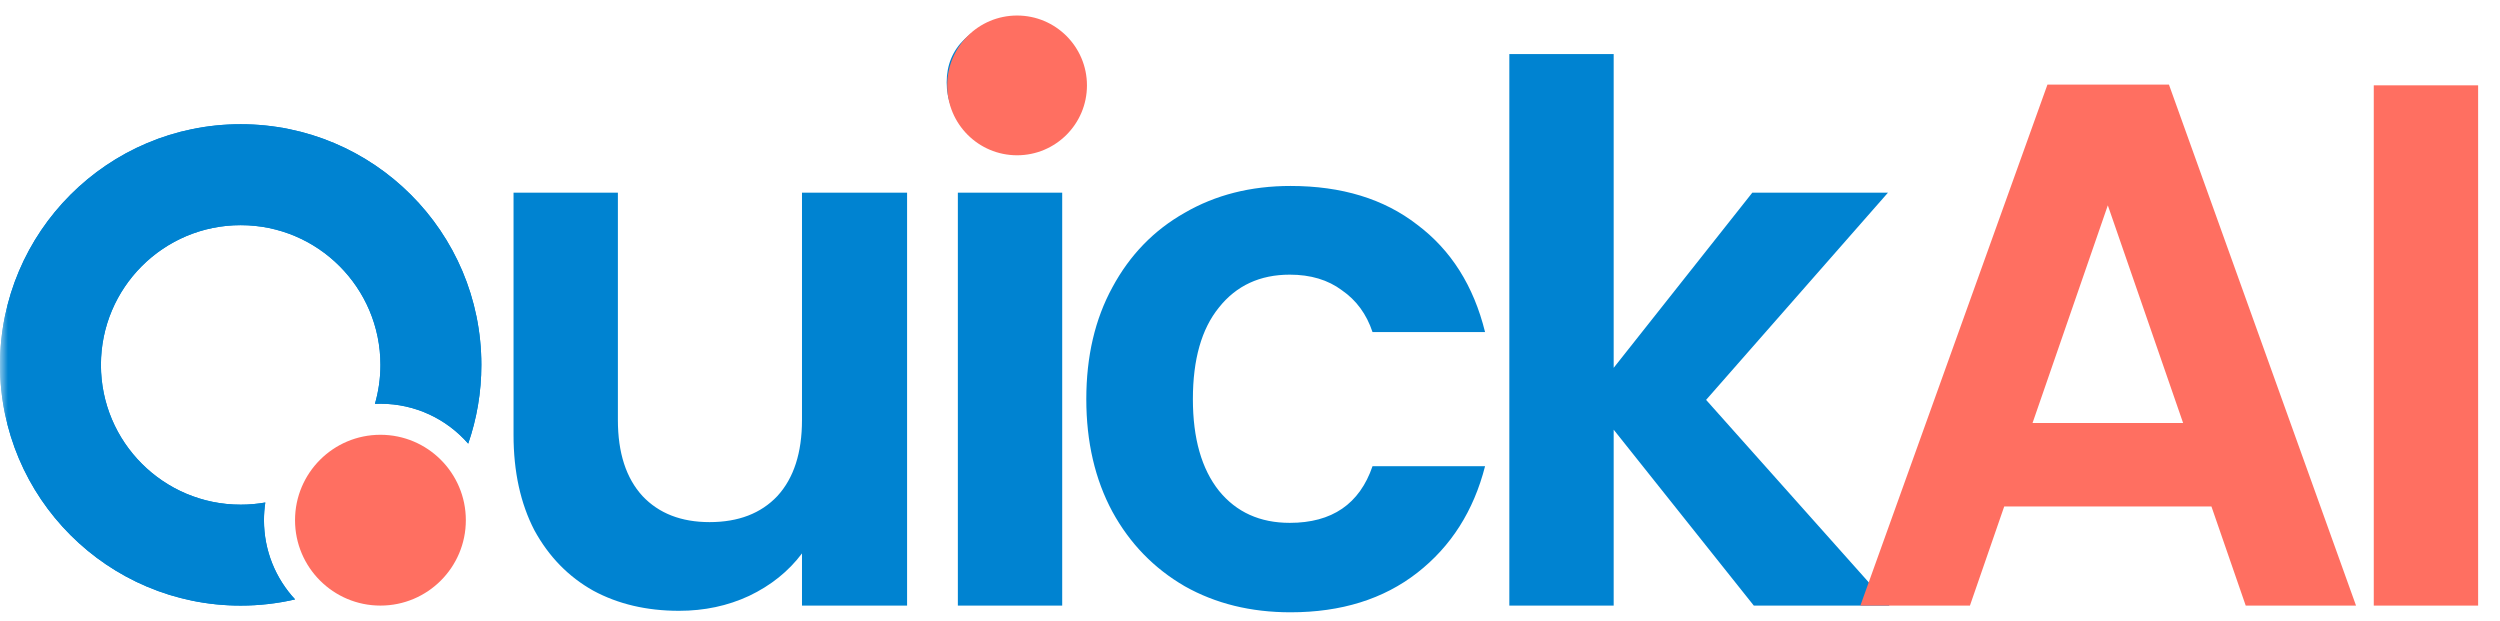 <svg width="161" height="40" viewBox="0 0 161 40" fill="none" xmlns="http://www.w3.org/2000/svg">
<mask id="mask0_117_81" style="mask-type:alpha" maskUnits="userSpaceOnUse" x="0" y="0" width="161" height="40">
<rect width="161" height="40" fill="#D9D9D9"/>
</mask>
<g mask="url(#mask0_117_81)">
<path d="M58.416 12.408V39H51.648V35.64C50.784 36.792 49.648 37.704 48.24 38.376C46.864 39.016 45.36 39.336 43.728 39.336C41.648 39.336 39.808 38.904 38.208 38.04C36.608 37.144 35.344 35.848 34.416 34.152C33.52 32.424 33.072 30.376 33.072 28.008V12.408H39.792V27.048C39.792 29.16 40.32 30.792 41.376 31.944C42.432 33.064 43.872 33.624 45.696 33.624C47.552 33.624 49.008 33.064 50.064 31.944C51.12 30.792 51.648 29.16 51.648 27.048V12.408H58.416ZM65.094 9.24C63.91 9.24 62.918 8.872 62.118 8.136C61.35 7.368 60.966 6.424 60.966 5.304C60.966 4.184 61.35 3.256 62.118 2.52C62.918 1.752 63.91 1.368 65.094 1.368C66.278 1.368 67.254 1.752 68.022 2.52C68.822 3.256 69.222 4.184 69.222 5.304C69.222 6.424 68.822 7.368 68.022 8.136C67.254 8.872 66.278 9.24 65.094 9.24ZM68.406 12.408V39H61.686V12.408H68.406ZM69.958 25.704C69.958 22.952 70.518 20.552 71.638 18.504C72.758 16.424 74.31 14.824 76.294 13.704C78.278 12.552 80.55 11.976 83.11 11.976C86.406 11.976 89.126 12.808 91.27 14.472C93.446 16.104 94.902 18.408 95.638 21.384H88.39C88.006 20.232 87.35 19.336 86.422 18.696C85.526 18.024 84.406 17.688 83.062 17.688C81.142 17.688 79.622 18.392 78.502 19.8C77.382 21.176 76.822 23.144 76.822 25.704C76.822 28.232 77.382 30.2 78.502 31.608C79.622 32.984 81.142 33.672 83.062 33.672C85.782 33.672 87.558 32.456 88.39 30.024H95.638C94.902 32.904 93.446 35.192 91.27 36.888C89.094 38.584 86.374 39.432 83.11 39.432C80.55 39.432 78.278 38.872 76.294 37.752C74.31 36.6 72.758 35 71.638 32.952C70.518 30.872 69.958 28.456 69.958 25.704ZM112.945 39L103.921 27.672V39H97.201V3.48H103.921V23.688L112.849 12.408H121.585L109.873 25.752L121.681 39H112.945Z" fill="#0083D1"/>
<path d="M142.416 32.616H129.072L126.864 39H119.808L131.856 5.448H139.68L151.728 39H144.624L142.416 32.616ZM140.592 27.24L135.744 13.224L130.896 27.24H140.592ZM159.591 5.496V39H152.871V5.496H159.591Z" fill="#FF6F61"/>
<circle cx="65.5" cy="5.5" r="4.5" fill="#FF6F61"/>
<path fill-rule="evenodd" clip-rule="evenodd" d="M17.086 32.361C16.571 32.452 16.041 32.5 15.5 32.5C10.529 32.5 6.5 28.471 6.5 23.5C6.5 18.529 10.529 14.5 15.5 14.5C20.471 14.5 24.5 18.529 24.5 23.5C24.5 24.37 24.376 25.212 24.146 26.008C24.263 26.003 24.381 26 24.5 26C26.755 26 28.777 26.995 30.152 28.57C30.701 26.981 31 25.276 31 23.5C31 14.94 24.06 8 15.5 8C6.94 8 0 14.94 0 23.5C0 32.06 6.94 39 15.5 39C16.705 39 17.877 38.862 19.003 38.602C17.76 37.264 17 35.471 17 33.5C17 33.113 17.029 32.732 17.086 32.361Z" fill="#0083D1"/>
<circle cx="24.5" cy="33.5" r="5.5" fill="#FF6F61"/>
<path fill-rule="evenodd" clip-rule="evenodd" d="M17.086 32.361C16.571 32.452 16.041 32.5 15.5 32.5C10.529 32.5 6.5 28.471 6.5 23.5C6.5 18.529 10.529 14.5 15.5 14.5C20.471 14.5 24.5 18.529 24.5 23.5C24.5 24.37 24.376 25.212 24.146 26.008C24.263 26.003 24.381 26 24.5 26C26.755 26 28.777 26.995 30.152 28.57C30.701 26.981 31 25.276 31 23.5C31 14.94 24.06 8 15.5 8C6.94 8 0 14.94 0 23.5C0 32.06 6.94 39 15.5 39C16.705 39 17.877 38.862 19.003 38.602C17.76 37.264 17 35.471 17 33.5C17 33.113 17.029 32.732 17.086 32.361Z" fill="#0083D1"/>
</g>
</svg>
